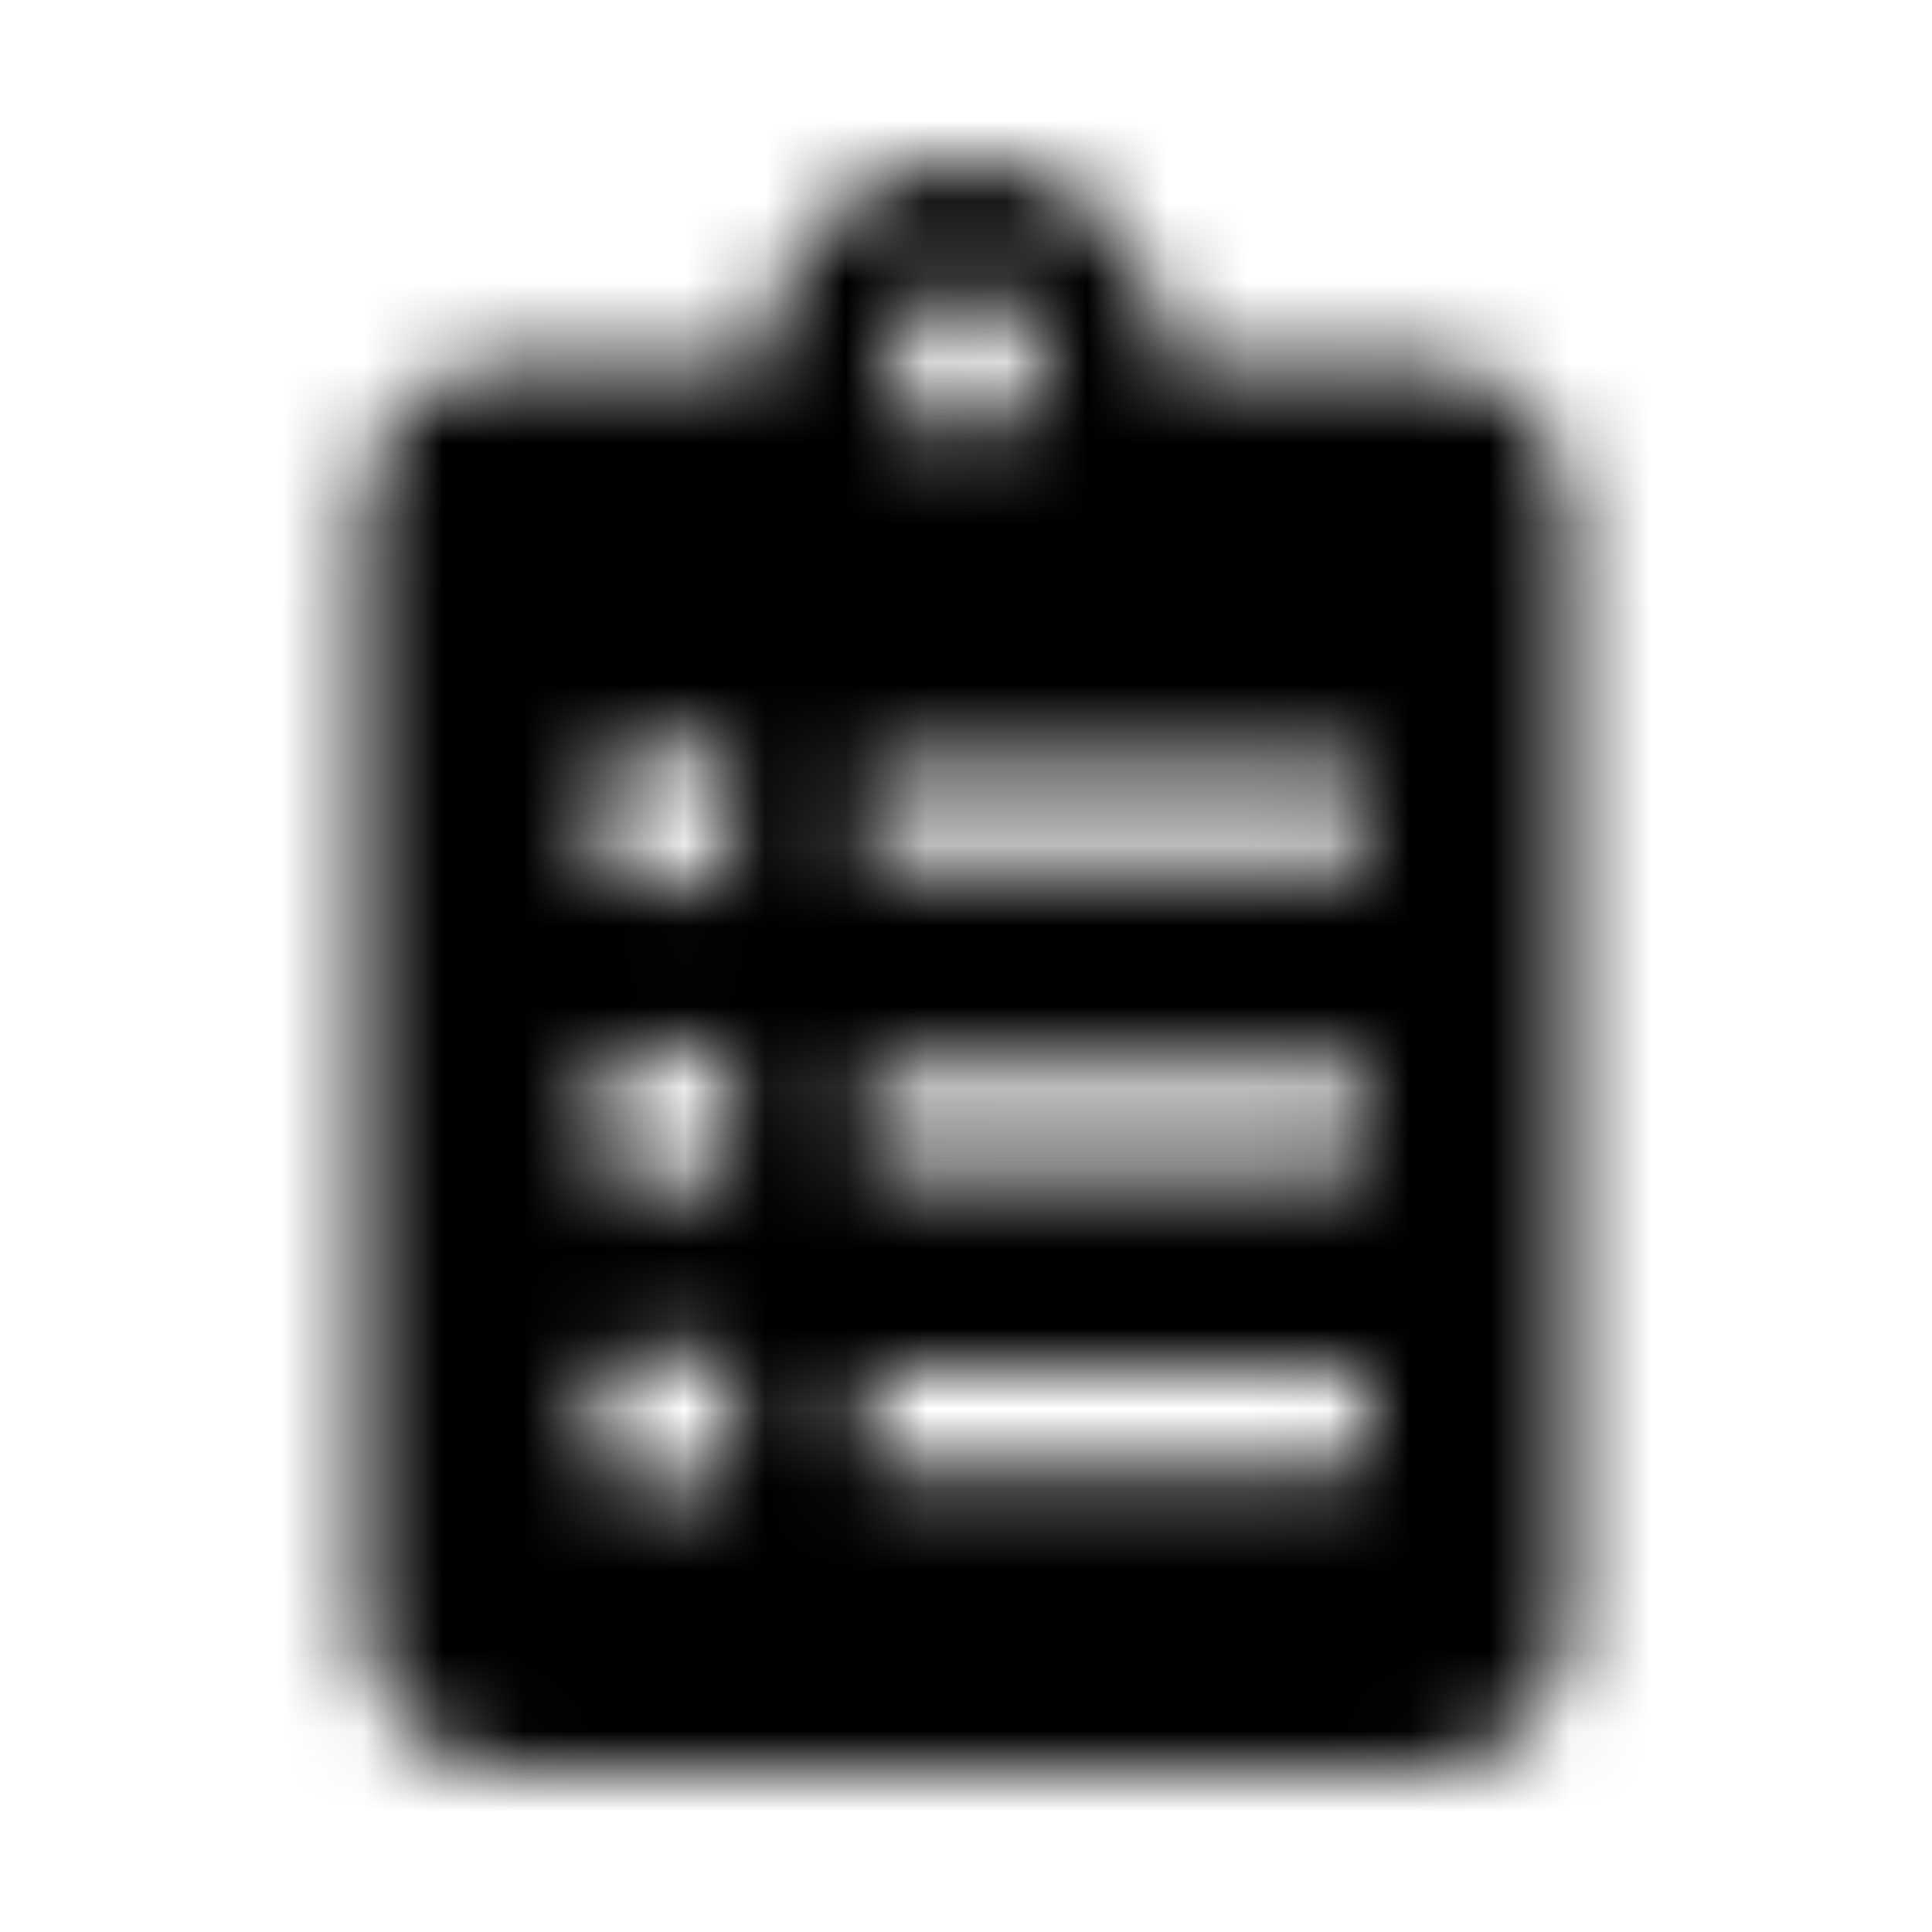 <?xml version="1.0" encoding="UTF-8"?>
<svg width="24px" height="24px" viewBox="0 0 24 24" version="1.1" xmlns="http://www.w3.org/2000/svg" xmlns:xlink="http://www.w3.org/1999/xlink">
    <!-- Generator: Sketch 52.5 (67469) - http://www.bohemiancoding.com/sketch -->
    <title>clipboard-list</title>
    <desc>Created with Sketch.</desc>
    <defs>
        <path d="M17.625,4.5 L14.5,4.5 C14.5,3.121 13.379,2 12,2 C10.621,2 9.5,3.121 9.5,4.5 L6.375,4.5 C5.34,4.5 4.5,5.34 4.5,6.375 L4.5,20.125 C4.5,21.16 5.34,22 6.375,22 L17.625,22 C18.66,22 19.5,21.16 19.5,20.125 L19.5,6.375 C19.5,5.34 18.66,4.5 17.625,4.5 Z M8.25,18.562 C7.73,18.562 7.312,18.145 7.312,17.625 C7.312,17.105 7.73,16.688 8.25,16.688 C8.77,16.688 9.187,17.105 9.187,17.625 C9.187,18.145 8.77,18.562 8.25,18.562 Z M8.25,14.812 C7.73,14.812 7.312,14.395 7.312,13.875 C7.312,13.355 7.73,12.938 8.25,12.938 C8.77,12.938 9.187,13.355 9.187,13.875 C9.187,14.395 8.77,14.812 8.25,14.812 Z M8.25,11.062 C7.73,11.062 7.312,10.645 7.312,10.125 C7.312,9.605 7.73,9.187 8.25,9.187 C8.77,9.187 9.187,9.605 9.187,10.125 C9.187,10.645 8.77,11.062 8.25,11.062 Z M12,3.562 C12.52,3.562 12.938,3.98 12.938,4.5 C12.938,5.02 12.52,5.437 12,5.437 C11.48,5.437 11.062,5.02 11.062,4.5 C11.062,3.98 11.48,3.562 12,3.562 Z M17,17.938 C17,18.109 16.859,18.25 16.688,18.25 L11.062,18.25 C10.891,18.25 10.75,18.109 10.75,17.938 L10.75,17.312 C10.75,17.141 10.891,17 11.062,17 L16.688,17 C16.859,17 17,17.141 17,17.312 L17,17.938 Z M17,14.188 C17,14.359 16.859,14.5 16.688,14.5 L11.062,14.5 C10.891,14.5 10.75,14.359 10.75,14.188 L10.75,13.562 C10.75,13.391 10.891,13.25 11.062,13.25 L16.688,13.25 C16.859,13.25 17,13.391 17,13.562 L17,14.188 Z M17,10.438 C17,10.609 16.859,10.75 16.688,10.75 L11.062,10.75 C10.891,10.75 10.75,10.609 10.75,10.438 L10.75,9.812 C10.75,9.641 10.891,9.5 11.062,9.5 L16.688,9.5 C16.859,9.5 17,9.641 17,9.812 L17,10.438 Z" id="path-1"></path>
    </defs>
    <g id="clipboard-list" stroke="none" stroke-width="1" fill="none" fill-rule="evenodd">
        <mask id="mask-2" fill="white">
            <use xlink:href="#path-1"></use>
        </mask>
        <g fill-rule="nonzero"></g>
        <g id="🎨-color" mask="url(#mask-2)" fill="#000000">
            <rect id="🎨-Color" x="0" y="0" width="24" height="24"></rect>
        </g>
    </g>
</svg>